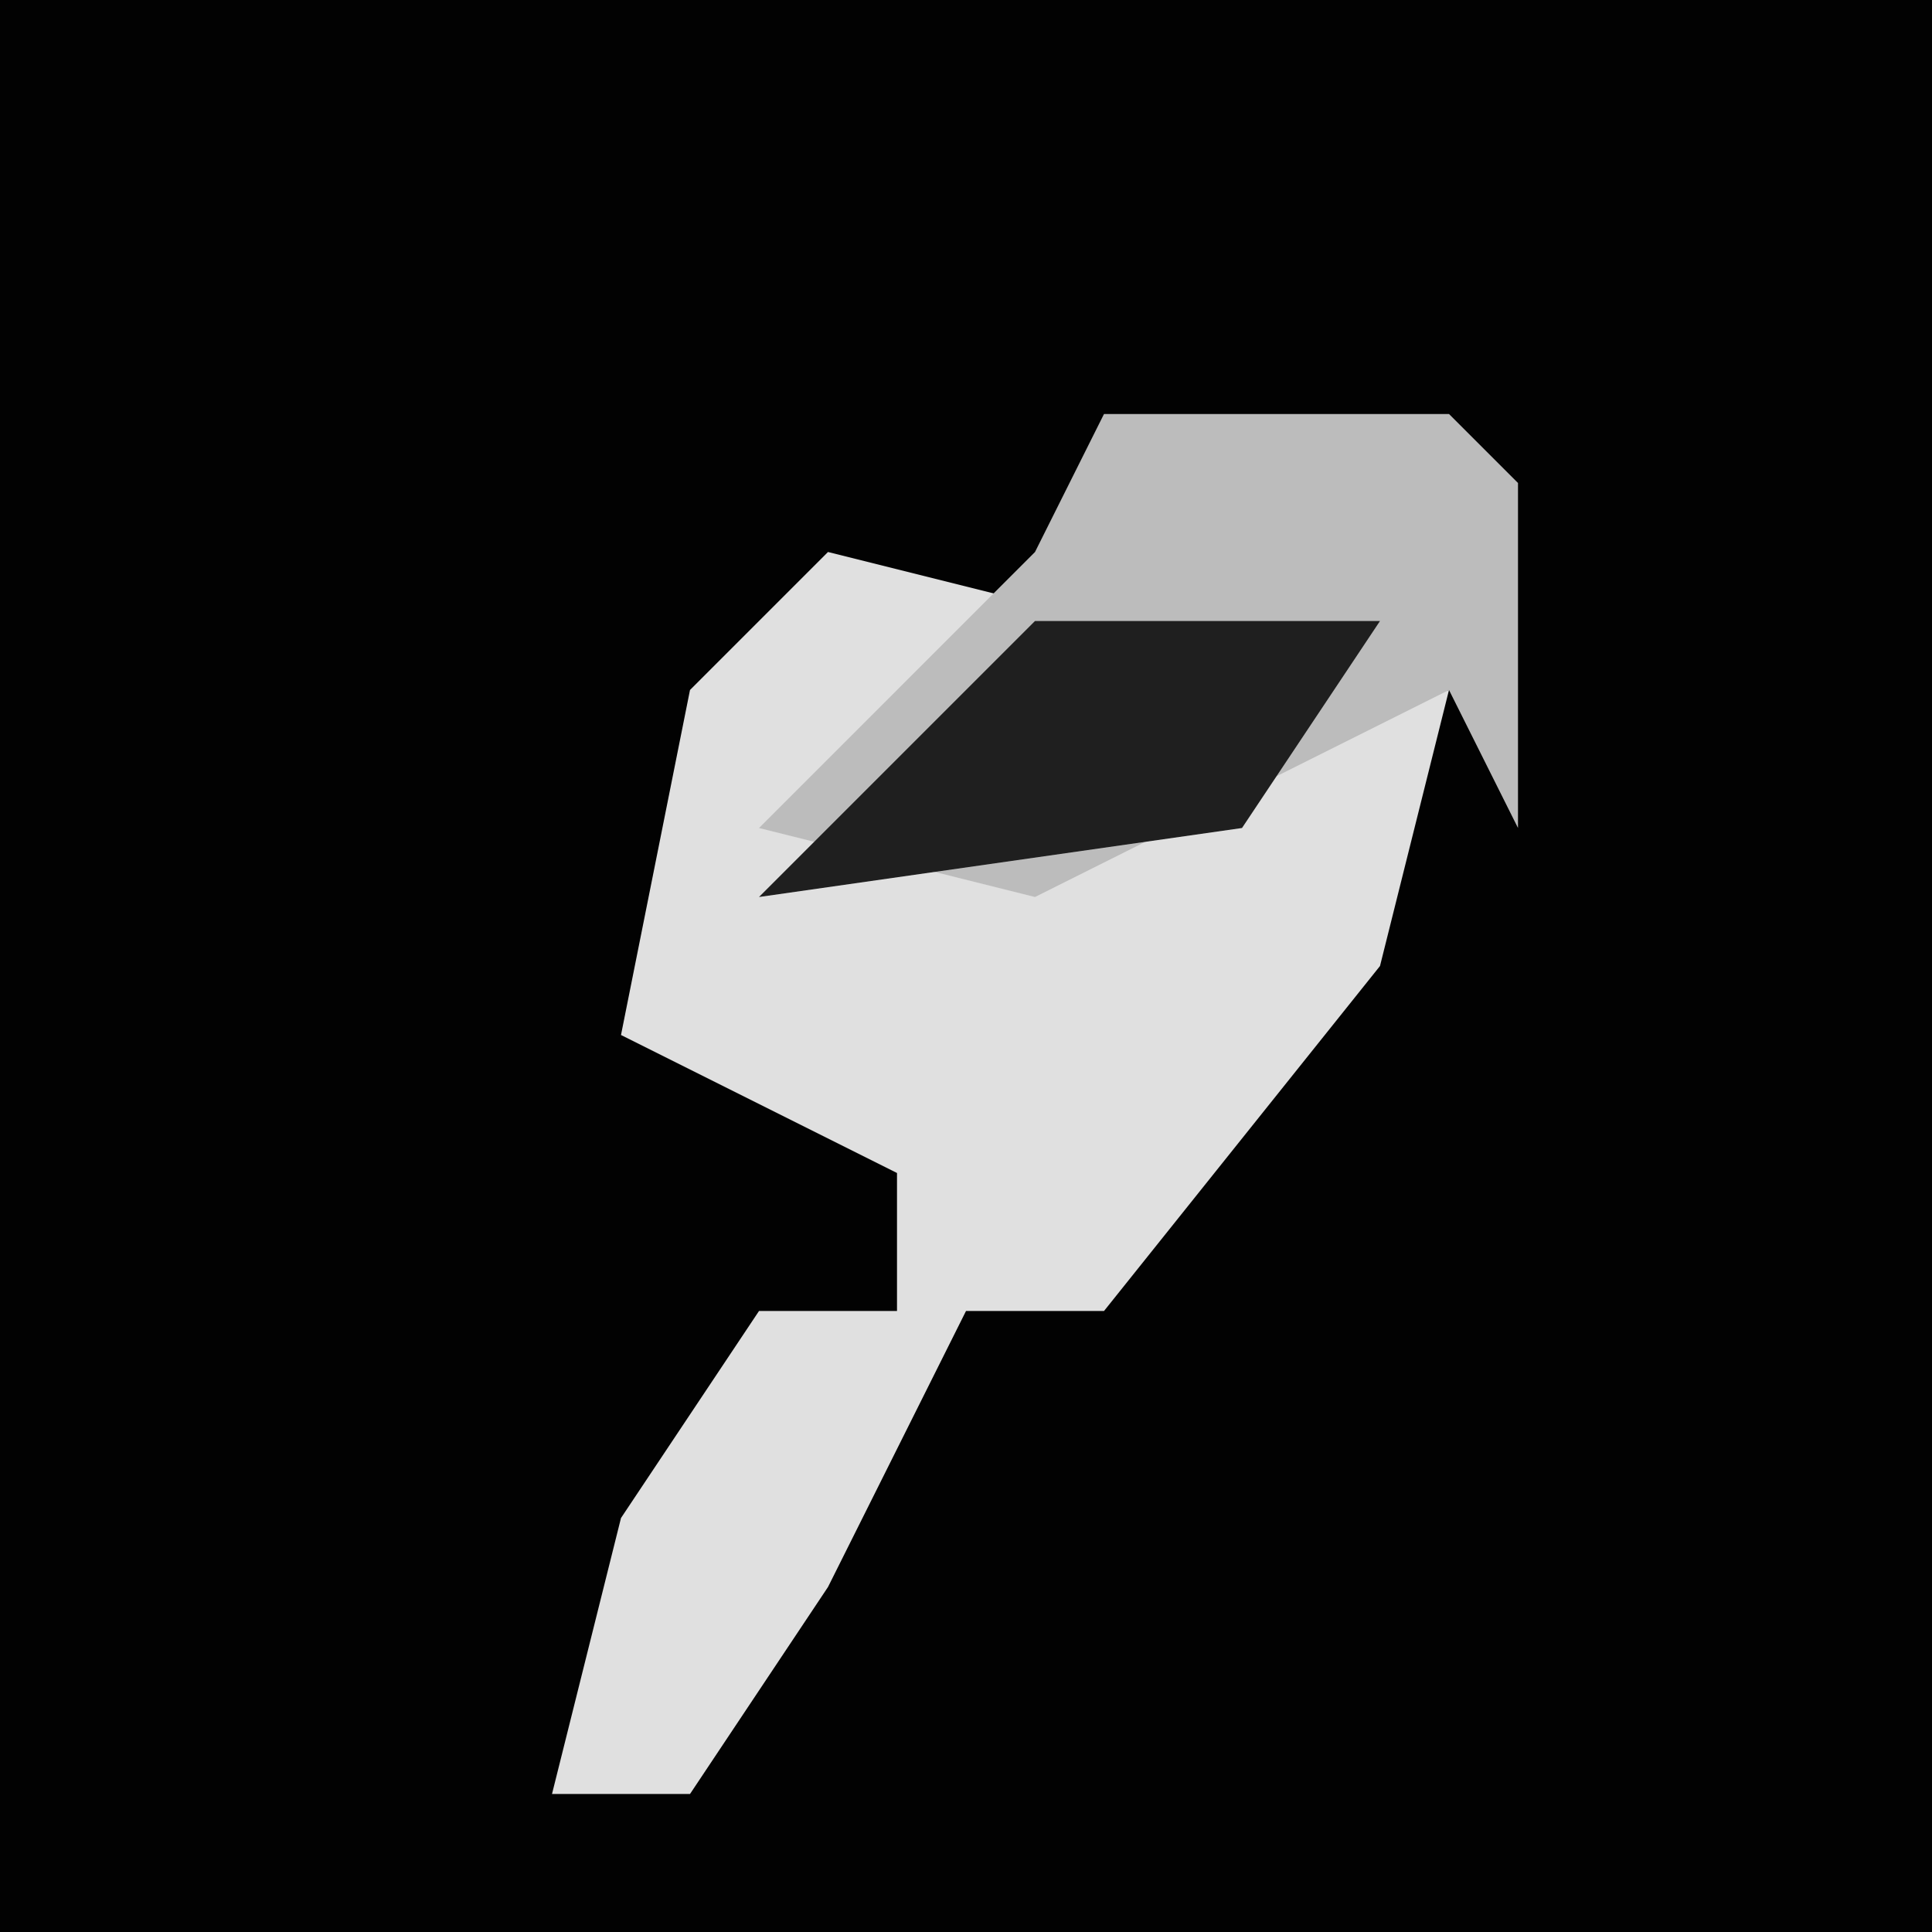 <?xml version="1.0" encoding="UTF-8"?>
<svg version="1.1" xmlns="http://www.w3.org/2000/svg" width="28" height="28">
<path d="M0,0 L28,0 L28,28 L0,28 Z " fill="#020202" transform="translate(0,0)"/>
<path d="M0,0 L4,1 L0,4 L6,3 L9,2 L8,6 L4,11 L2,11 L0,15 L-2,18 L-4,18 L-3,14 L-1,11 L1,11 L1,9 L-3,7 L-2,2 Z " fill="#E0E0E0" transform="translate(12,8)"/>
<path d="M0,0 L5,0 L6,1 L6,6 L5,4 L-1,7 L-5,6 L-1,2 Z " fill="#BCBCBC" transform="translate(16,6)"/>
<path d="M0,0 L5,0 L3,3 L-4,4 Z " fill="#1F1F1F" transform="translate(15,9)"/>
</svg>
